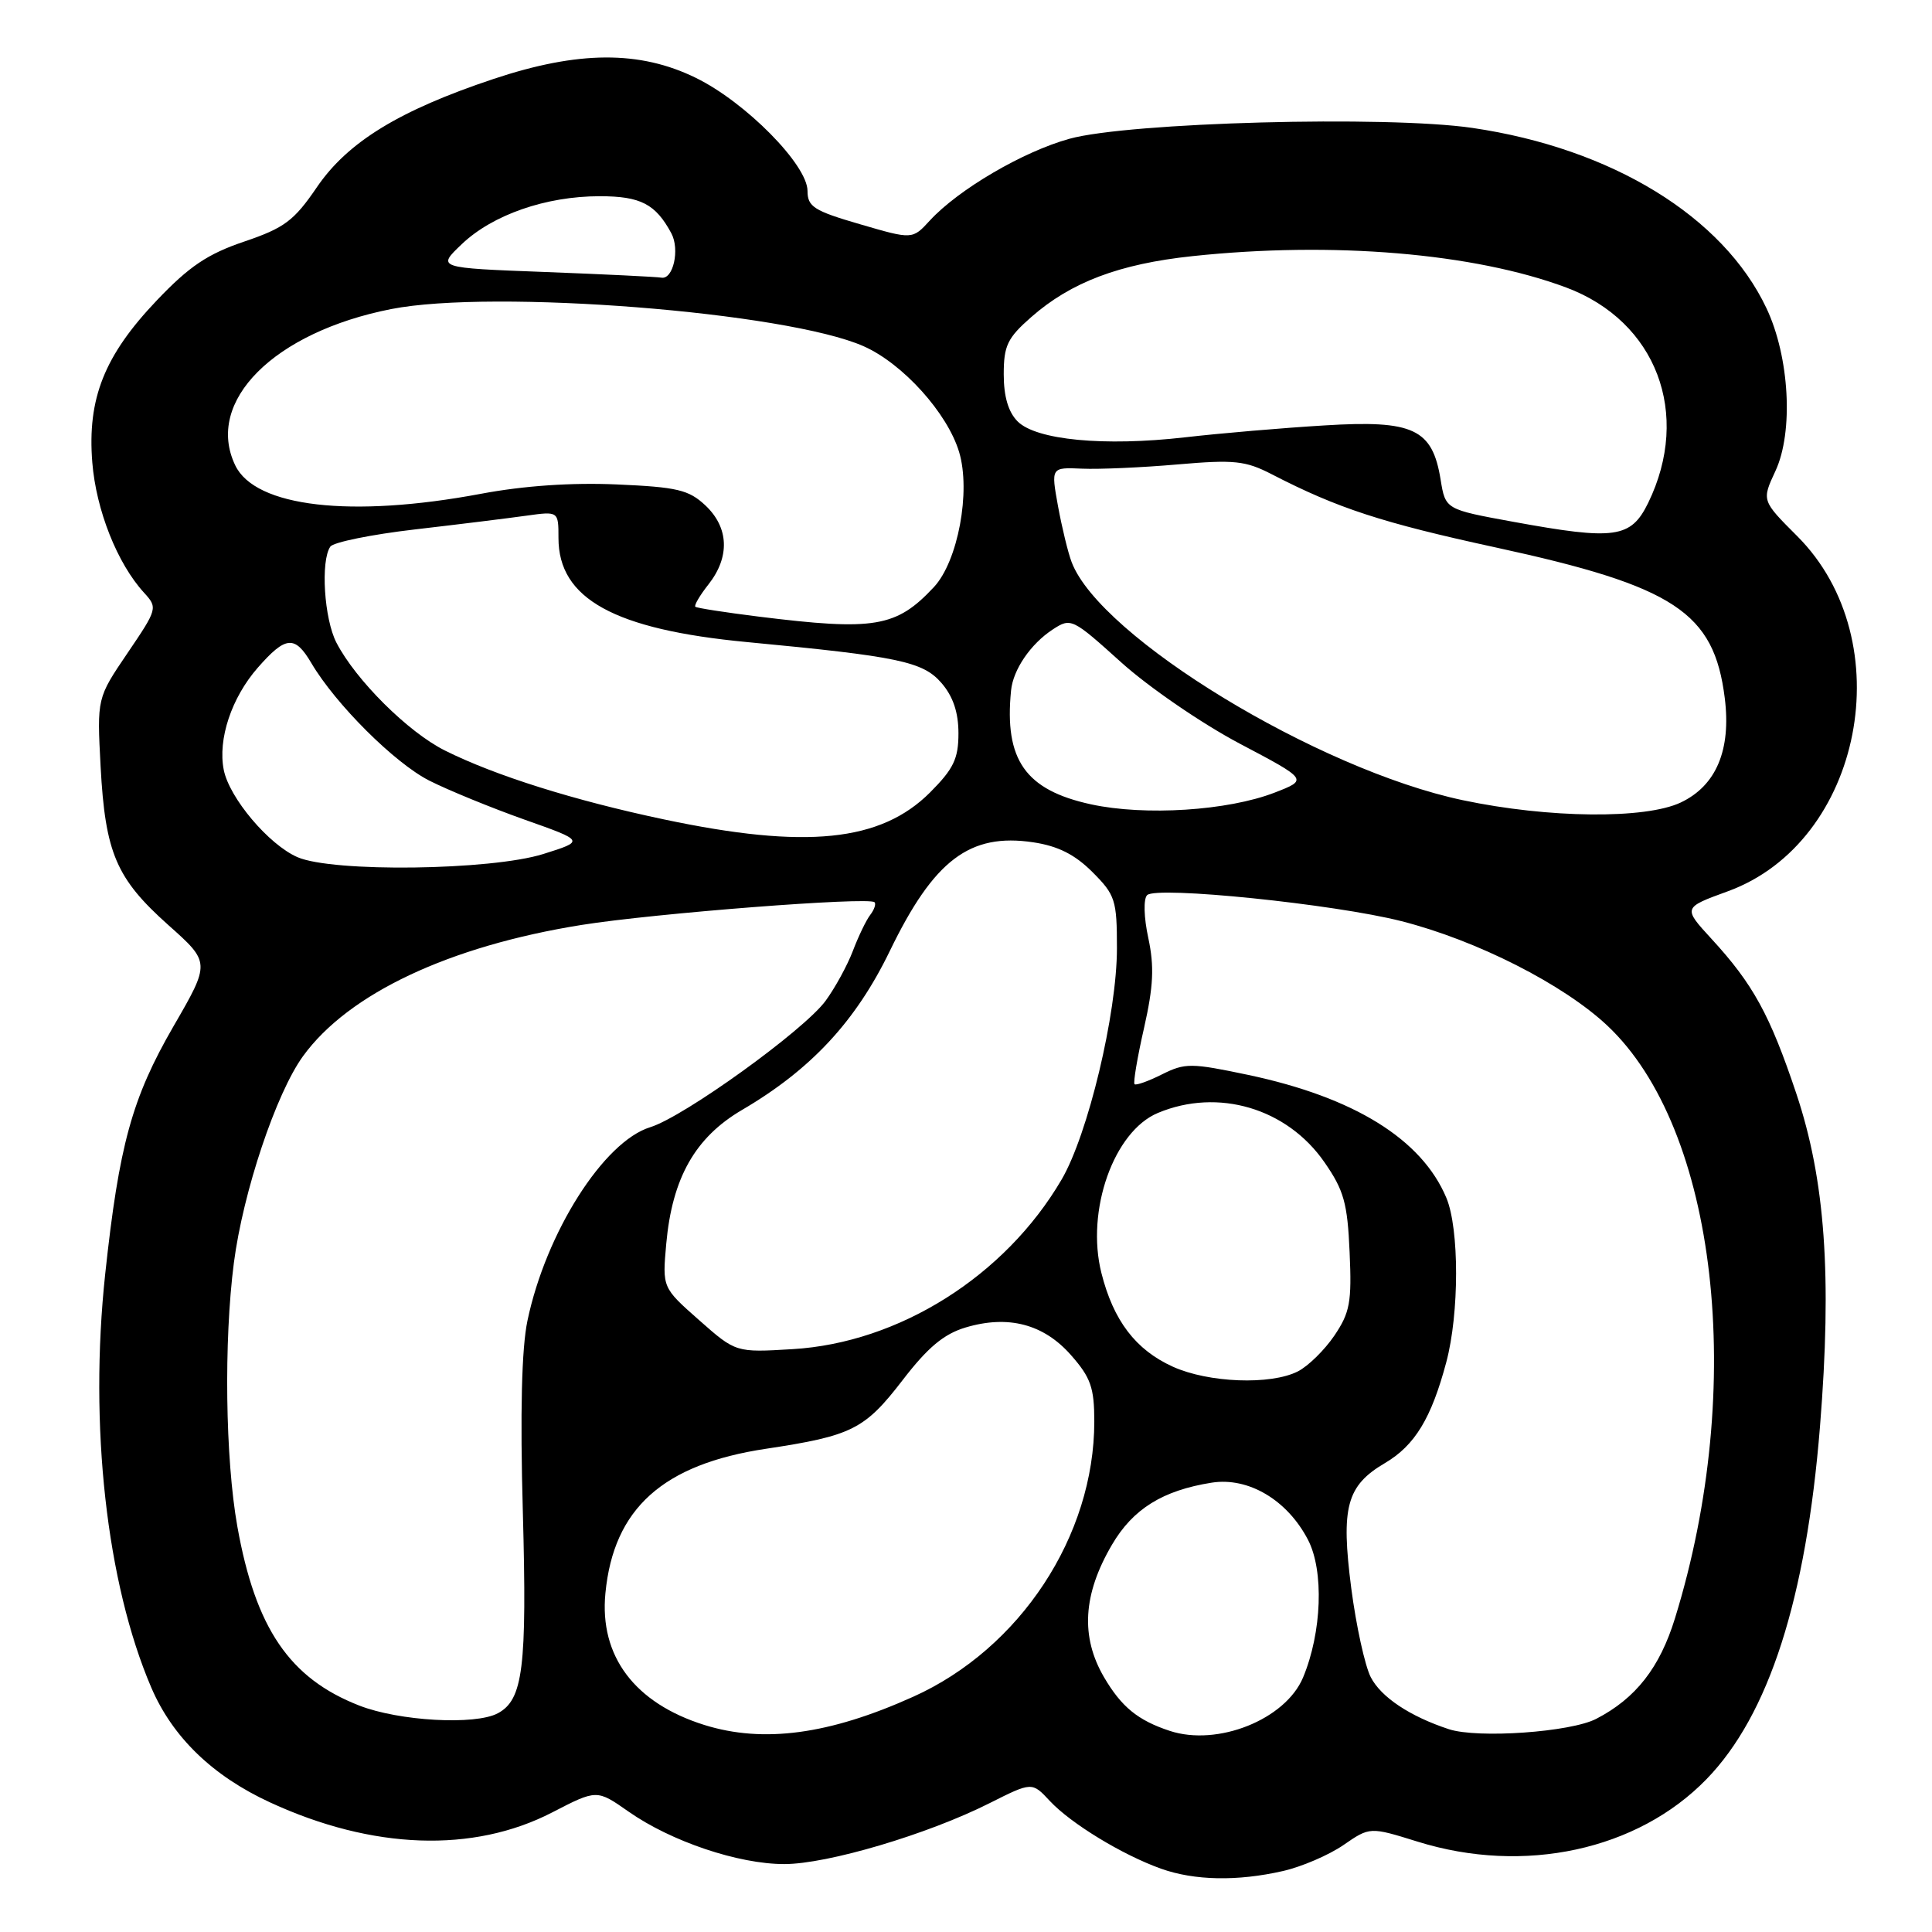 <?xml version="1.0" encoding="UTF-8" standalone="no"?>
<!DOCTYPE svg PUBLIC "-//W3C//DTD SVG 1.1//EN" "http://www.w3.org/Graphics/SVG/1.1/DTD/svg11.dtd" >
<svg xmlns="http://www.w3.org/2000/svg" xmlns:xlink="http://www.w3.org/1999/xlink" version="1.1" viewBox="0 0 256 256">
 <g >
 <path fill="currentColor"
d=" M 170.00 247.92 C 172.47 247.36 176.08 245.81 178.01 244.48 C 181.52 242.06 181.52 242.06 187.85 244.03 C 201.95 248.42 216.99 245.16 226.13 235.74 C 234.38 227.24 239.32 211.89 241.16 189.00 C 242.76 169.07 241.85 156.34 238.02 144.90 C 234.52 134.46 232.30 130.40 226.77 124.39 C 222.99 120.27 222.99 120.27 228.95 118.10 C 246.80 111.59 252.01 84.91 238.14 71.04 C 233.43 66.33 233.43 66.33 235.25 62.42 C 237.67 57.23 237.12 47.28 234.06 40.83 C 228.32 28.69 213.57 19.66 195.10 16.95 C 183.74 15.29 149.58 16.21 141.70 18.39 C 135.53 20.10 126.99 25.11 123.20 29.23 C 120.90 31.74 120.90 31.74 113.95 29.71 C 107.86 27.94 107.00 27.39 107.00 25.30 C 107.00 21.85 98.79 13.53 92.19 10.31 C 84.76 6.67 76.61 6.72 65.40 10.46 C 52.90 14.63 46.08 18.81 42.00 24.79 C 38.96 29.25 37.70 30.20 32.36 32.01 C 27.51 33.65 25.07 35.29 20.78 39.80 C 13.83 47.10 11.55 52.81 12.23 61.28 C 12.74 67.60 15.54 74.66 19.08 78.53 C 20.91 80.53 20.87 80.68 16.90 86.53 C 12.85 92.50 12.85 92.50 13.33 101.56 C 13.95 113.03 15.39 116.40 22.30 122.57 C 27.88 127.54 27.88 127.54 22.97 136.02 C 17.49 145.51 15.78 151.70 13.94 168.81 C 11.79 188.88 14.11 209.77 20.05 223.62 C 22.87 230.19 28.18 235.33 35.81 238.84 C 49.36 245.09 62.69 245.56 73.16 240.16 C 79.08 237.10 79.08 237.10 83.29 240.05 C 88.93 244.00 97.83 247.00 103.92 247.00 C 109.65 247.00 122.93 243.06 131.12 238.93 C 136.75 236.10 136.75 236.10 139.12 238.65 C 141.92 241.64 148.70 245.77 153.84 247.61 C 158.27 249.19 163.97 249.30 170.00 247.92 Z  M 93.34 228.57 C 84.09 225.67 79.41 219.45 80.22 211.11 C 81.30 199.89 87.83 194.02 101.50 191.97 C 112.89 190.25 114.57 189.41 119.59 182.89 C 122.92 178.55 125.06 176.76 127.94 175.90 C 133.59 174.21 138.30 175.44 141.92 179.57 C 144.53 182.53 145.00 183.88 145.00 188.35 C 145.00 203.52 135.17 218.46 121.00 224.83 C 109.88 229.84 101.17 231.01 93.34 228.57 Z  M 155.00 229.35 C 150.78 227.96 148.60 226.18 146.29 222.24 C 143.16 216.88 143.49 211.25 147.34 204.69 C 150.12 199.94 154.06 197.49 160.56 196.46 C 165.42 195.70 170.57 198.75 173.31 204.02 C 175.45 208.12 175.16 216.30 172.66 222.28 C 170.33 227.84 161.34 231.44 155.00 229.35 Z  M 191.99 229.13 C 186.82 227.43 182.99 224.88 181.63 222.23 C 180.86 220.73 179.70 215.43 179.05 210.46 C 177.66 199.69 178.42 196.86 183.52 193.86 C 187.48 191.52 189.66 187.93 191.64 180.50 C 193.37 174.03 193.37 162.82 191.65 158.72 C 188.39 150.95 179.43 145.40 165.39 142.43 C 157.83 140.84 157.04 140.83 153.97 142.36 C 152.16 143.27 150.52 143.85 150.33 143.66 C 150.14 143.47 150.70 140.12 151.59 136.22 C 152.84 130.69 152.96 128.07 152.16 124.31 C 151.56 121.55 151.50 119.12 152.00 118.61 C 153.22 117.38 176.80 119.79 185.70 122.06 C 195.68 124.60 207.16 130.43 212.98 135.90 C 227.53 149.58 231.43 183.72 221.95 214.41 C 219.93 220.98 216.75 225.04 211.52 227.75 C 208.13 229.52 195.82 230.38 191.99 229.13 Z  M 47.59 225.99 C 38.37 222.39 33.86 215.76 31.45 202.27 C 29.85 193.29 29.65 177.68 30.99 167.33 C 32.21 157.93 36.58 144.88 40.15 139.95 C 46.16 131.66 59.53 125.36 77.06 122.56 C 86.67 121.02 115.15 118.81 115.88 119.55 C 116.10 119.77 115.85 120.53 115.31 121.23 C 114.77 121.93 113.74 124.08 113.01 126.00 C 112.28 127.92 110.65 130.90 109.39 132.62 C 106.52 136.53 90.62 147.99 86.16 149.36 C 79.99 151.26 72.34 163.31 69.89 175.00 C 69.12 178.66 68.91 187.16 69.28 200.36 C 69.84 220.99 69.31 225.23 65.96 227.02 C 62.97 228.62 52.88 228.06 47.59 225.99 Z  M 155.40 181.09 C 150.48 178.86 147.53 174.99 145.94 168.67 C 143.86 160.42 147.58 149.91 153.43 147.47 C 161.40 144.13 170.54 146.84 175.50 154.01 C 178.07 157.71 178.55 159.42 178.83 165.91 C 179.13 172.56 178.87 173.93 176.80 176.99 C 175.50 178.90 173.33 181.03 171.97 181.72 C 168.36 183.55 160.11 183.23 155.40 181.09 Z  M 92.63 174.92 C 87.76 170.62 87.76 170.62 88.28 164.82 C 89.07 156.08 92.11 150.72 98.31 147.08 C 107.45 141.73 113.39 135.34 117.91 126.00 C 123.75 113.95 128.49 110.35 136.91 111.61 C 140.19 112.10 142.43 113.23 144.75 115.55 C 147.78 118.58 148.00 119.25 148.00 125.65 C 148.00 134.31 144.16 150.35 140.66 156.31 C 133.18 169.09 119.12 177.94 105.00 178.77 C 97.50 179.22 97.50 179.22 92.63 174.92 Z  M 39.42 113.58 C 35.62 111.93 30.40 105.75 29.65 102.02 C 28.84 97.95 30.68 92.44 34.16 88.47 C 37.86 84.25 39.07 84.15 41.26 87.87 C 44.49 93.34 52.31 101.12 56.89 103.44 C 59.43 104.72 65.10 107.04 69.49 108.60 C 77.49 111.43 77.49 111.43 71.99 113.16 C 65.04 115.34 44.08 115.61 39.42 113.58 Z  M 88.00 108.58 C 76.05 106.06 65.58 102.76 58.96 99.45 C 54.07 97.01 47.15 90.12 44.58 85.16 C 42.95 82.01 42.46 74.33 43.77 72.43 C 44.17 71.85 49.22 70.82 55.00 70.15 C 60.78 69.48 67.41 68.66 69.75 68.33 C 74.00 67.74 74.00 67.74 74.00 71.29 C 74.00 79.34 81.38 83.41 99.00 85.08 C 119.06 86.98 122.30 87.66 124.75 90.50 C 126.29 92.28 127.00 94.40 127.00 97.17 C 127.00 100.54 126.35 101.88 123.23 105.01 C 116.69 111.54 106.79 112.55 88.00 108.58 Z  M 144.57 106.58 C 135.87 104.69 133.06 100.69 133.97 91.50 C 134.24 88.73 136.56 85.33 139.49 83.41 C 141.91 81.83 142.08 81.92 148.57 87.77 C 152.22 91.06 159.27 95.89 164.26 98.53 C 173.32 103.31 173.32 103.31 168.91 105.02 C 162.70 107.43 151.71 108.13 144.57 106.58 Z  M 193.83 106.03 C 174.62 101.98 145.77 84.43 142.00 74.49 C 141.52 73.24 140.71 69.89 140.19 67.06 C 139.26 61.92 139.26 61.92 143.38 62.10 C 145.65 62.20 151.34 61.95 156.03 61.54 C 163.55 60.89 165.02 61.04 168.53 62.85 C 177.27 67.36 183.13 69.27 198.24 72.55 C 221.90 77.69 227.12 81.13 228.54 92.50 C 229.40 99.37 227.41 104.10 222.72 106.33 C 218.02 108.56 205.19 108.43 193.83 106.03 Z  M 100.50 81.70 C 96.10 81.15 92.34 80.57 92.14 80.40 C 91.94 80.24 92.72 78.90 93.89 77.42 C 96.74 73.79 96.58 69.90 93.47 66.97 C 91.26 64.90 89.74 64.54 81.72 64.19 C 75.75 63.93 69.41 64.36 63.73 65.43 C 46.51 68.66 33.82 67.19 31.17 61.66 C 27.11 53.20 36.28 44.01 51.85 40.95 C 65.38 38.29 104.23 41.35 114.44 45.88 C 119.63 48.18 125.54 54.73 127.09 59.90 C 128.66 65.14 126.93 74.37 123.75 77.79 C 118.76 83.13 115.89 83.61 100.50 81.70 Z  M 200.51 69.14 C 191.53 67.50 191.53 67.50 190.89 63.56 C 189.80 56.82 187.29 55.64 175.50 56.37 C 170.00 56.70 161.68 57.41 157.00 57.95 C 146.30 59.17 137.31 58.31 134.84 55.84 C 133.61 54.61 133.00 52.54 133.00 49.60 C 133.00 45.80 133.49 44.78 136.65 42.01 C 141.91 37.39 148.31 34.97 158.00 33.94 C 176.62 31.96 195.34 33.54 207.54 38.10 C 219.48 42.57 224.14 54.84 218.39 66.64 C 216.10 71.31 214.01 71.61 200.51 69.14 Z  M 72.19 36.04 C 57.88 35.50 57.88 35.50 61.19 32.35 C 65.27 28.46 72.34 26.00 79.46 26.00 C 84.89 26.00 86.87 27.03 88.96 30.92 C 90.10 33.06 89.20 37.08 87.63 36.79 C 87.01 36.68 80.06 36.34 72.19 36.04 Z "/>
</g>
</svg>